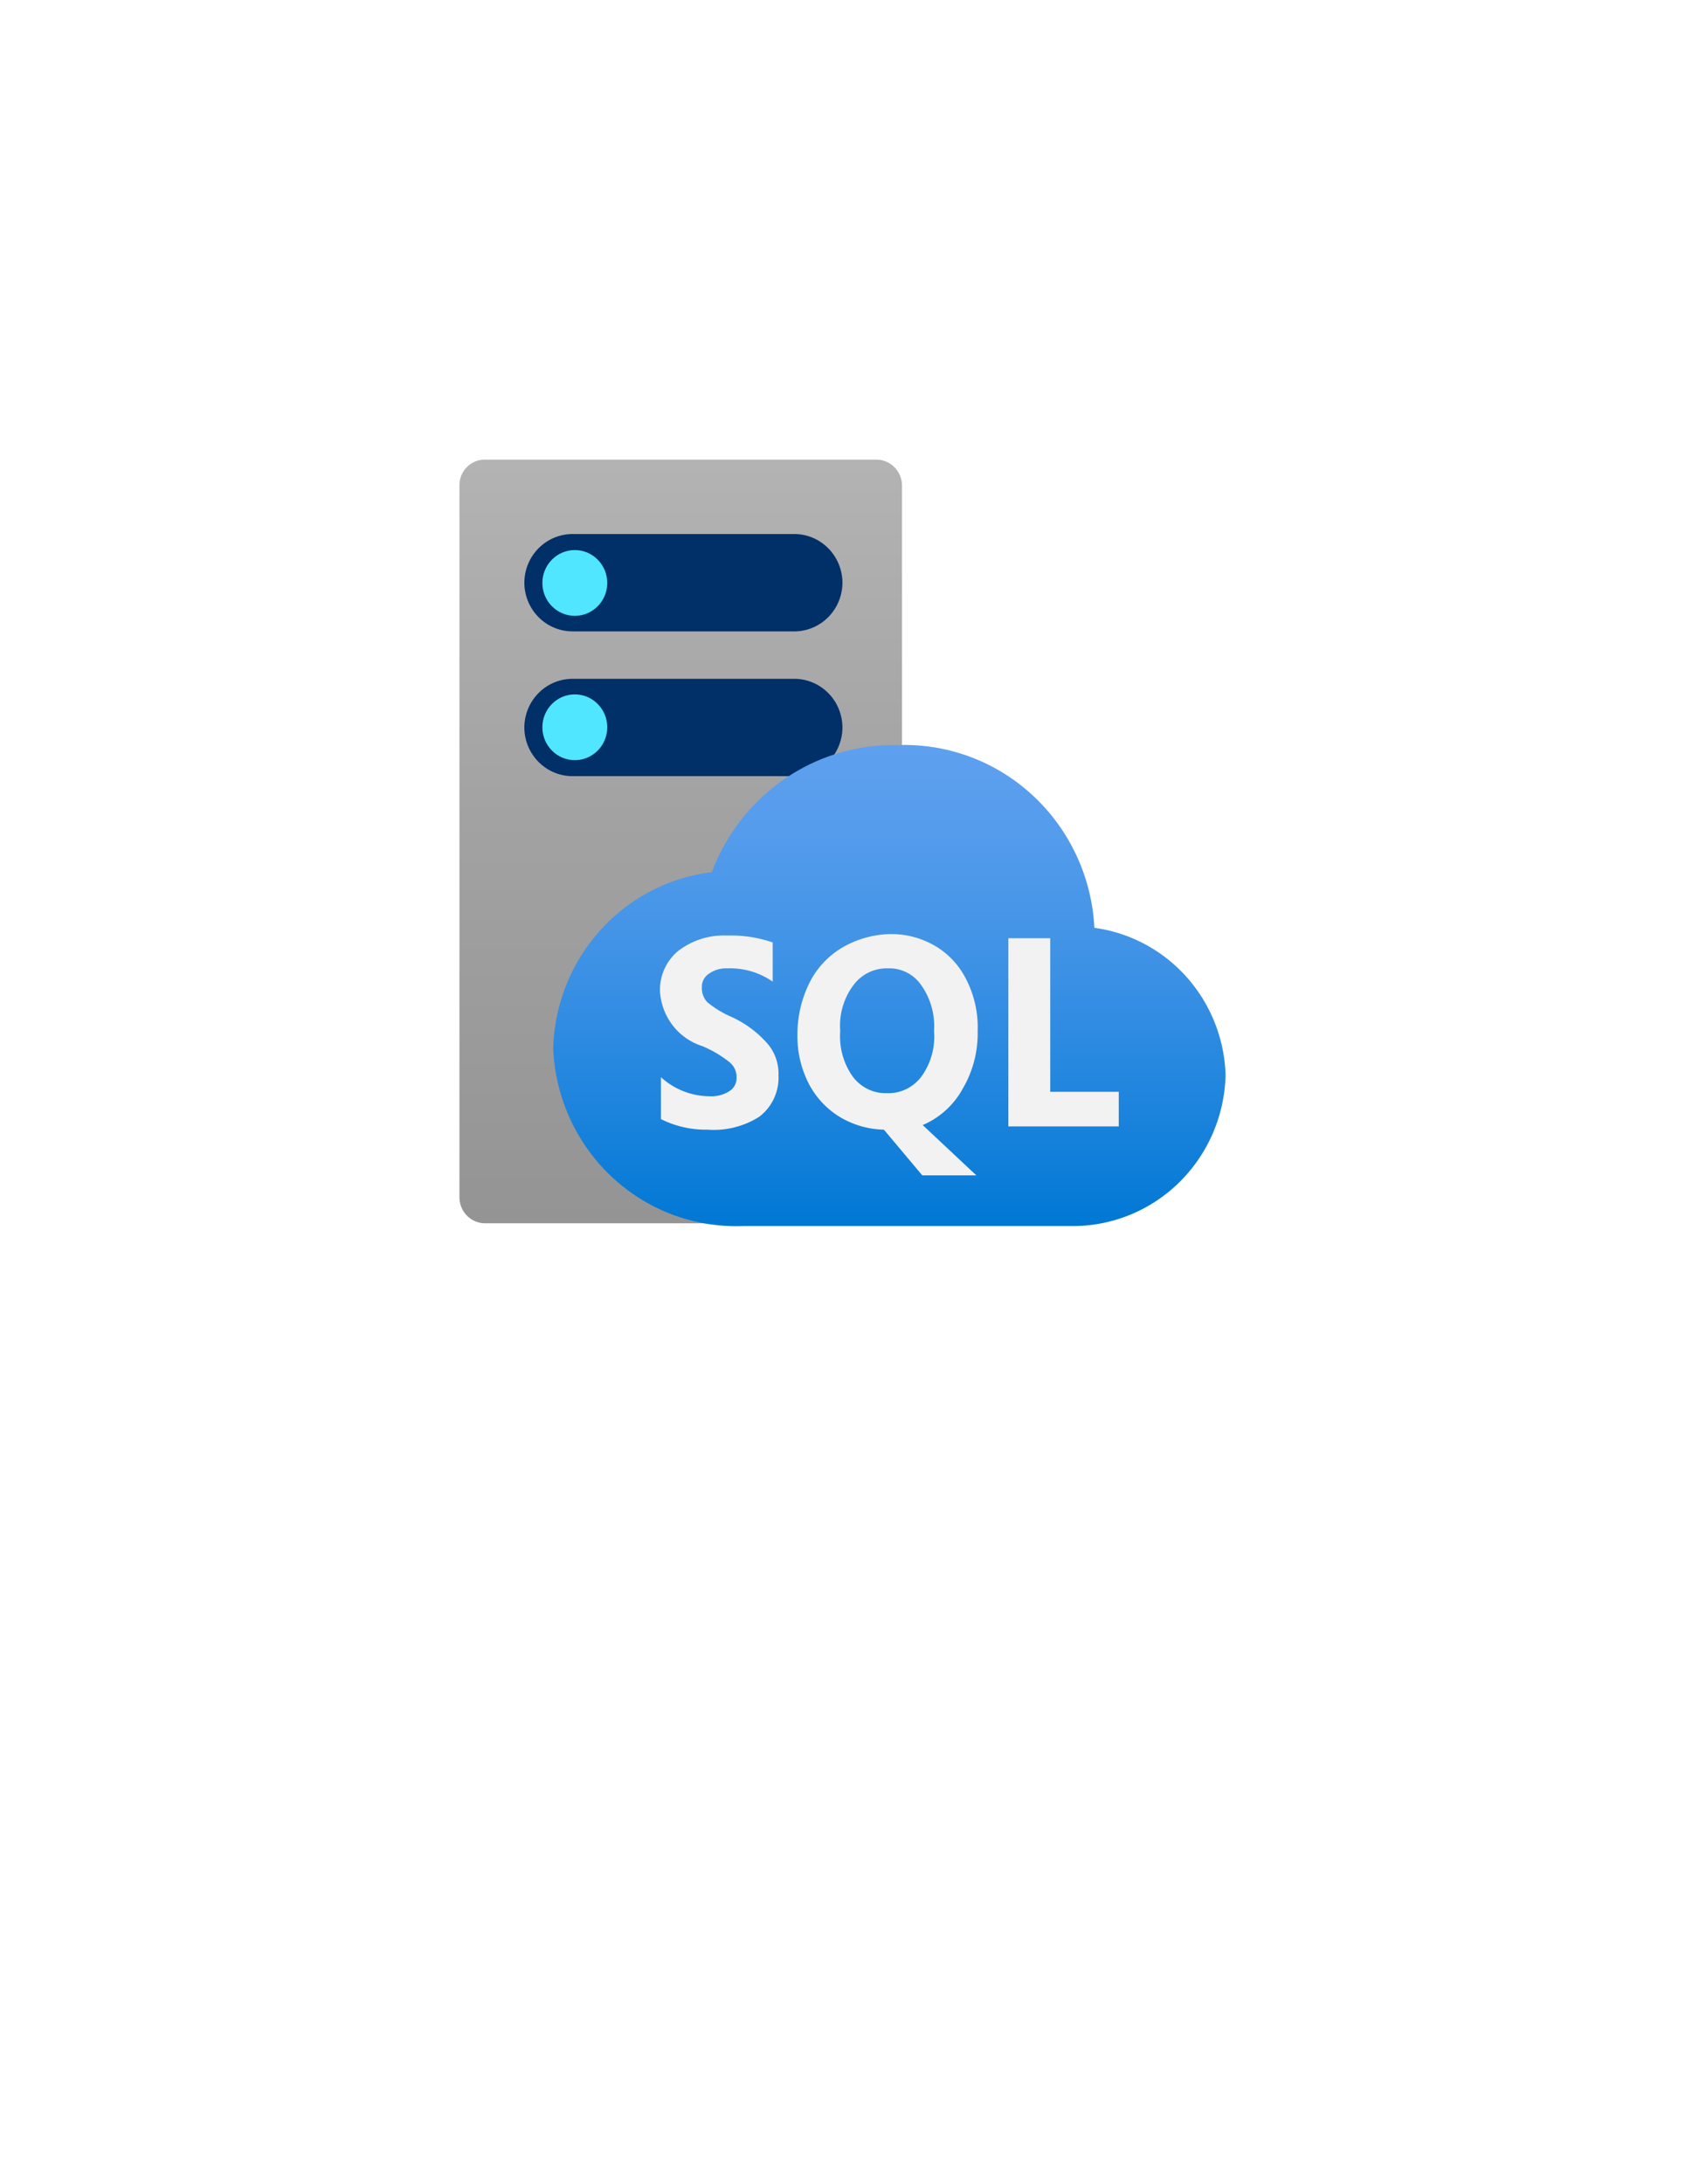 <?xml version="1.0" encoding="UTF-8" standalone="no"?>
<!DOCTYPE svg PUBLIC "-//W3C//DTD SVG 1.1//EN" "http://www.w3.org/Graphics/SVG/1.1/DTD/svg11.dtd">
<!-- Generated by Microsoft Visio, SVG Export SQL Managed Instance.svg Page-1 -->
<svg xmlns="http://www.w3.org/2000/svg" xmlns:xlink="http://www.w3.org/1999/xlink" xmlns:ev="http://www.w3.org/2001/xml-events"
		width="1.732in" height="2.244in" viewBox="0 0 124.693 161.559" xml:space="preserve" color-interpolation-filters="sRGB"
		class="st6">
	<style type="text/css">
	<![CDATA[
		.st1 {fill:url(#grad0-6);stroke:none;stroke-linecap:butt;stroke-width:34}
		.st2 {fill:#003067;stroke:none;stroke-linecap:butt;stroke-width:34}
		.st3 {fill:#50e6ff;stroke:none;stroke-linecap:butt;stroke-width:34}
		.st4 {fill:url(#grad0-16);stroke:none;stroke-linecap:butt;stroke-width:34}
		.st5 {fill:#f2f2f2;stroke:none;stroke-linecap:butt;stroke-width:34}
		.st6 {fill:none;fill-rule:evenodd;font-size:12px;overflow:visible;stroke-linecap:square;stroke-miterlimit:3}
	]]>
	</style>

	<defs id="Patterns_And_Gradients">
		<linearGradient id="grad0-6" x1="0" y1="0" x2="1" y2="0" gradientTransform="rotate(-90 0.5 0.5)">
			<stop offset="0" stop-color="#949494" stop-opacity="1"/>
			<stop offset="0.53" stop-color="#a2a2a2" stop-opacity="1"/>
			<stop offset="1" stop-color="#b3b3b3" stop-opacity="1"/>
		</linearGradient>
		<linearGradient id="grad0-16" x1="0" y1="0" x2="1" y2="0" gradientTransform="rotate(-90 0.5 0.5)">
			<stop offset="0" stop-color="#0078d4" stop-opacity="1"/>
			<stop offset="0.16" stop-color="#1380da" stop-opacity="1"/>
			<stop offset="0.53" stop-color="#3c91e5" stop-opacity="1"/>
			<stop offset="0.82" stop-color="#559cec" stop-opacity="1"/>
			<stop offset="1" stop-color="#5ea0ef" stop-opacity="1"/>
		</linearGradient>
	</defs>
	<g>
		<title>Page-1</title>
		<g id="group699-1" transform="translate(34,-70.866)">
			<title>SQL Managed Instance</title>
			<g id="group700-2">
				<title>Icon-databases-136</title>
				<g id="shape701-3" transform="translate(-2.81775E-13,-0.203)">
					<title>Sheet.701</title>
					<path d="M32.75 159.63 A1.934 1.96 0 0 1 30.85 161.56 L1.9 161.56 A1.901 1.926 0 0 1 0 159.63 L0 106.99
								 A1.868 1.892 0 0 1 1.9 105.07 L30.85 105.07 A1.901 1.926 0 0 1 32.75 106.99 L32.75 159.63
								 Z" class="st1"/>
				</g>
				<g id="shape702-7" transform="translate(4.802,-33.279)">
					<title>Sheet.702</title>
					<path d="M-0 157.94 A3.568 3.615 0 0 1 3.53 154.36 L19.88 154.36 A3.568 3.615 0 0 1 23.54 157.94 A3.568
								 3.615 0 0 1 19.88 161.56 L3.53 161.56 A3.568 3.615 0 0 1 0 157.94 ZM0 147.27 A3.568 3.615
								 0 0 1 3.53 143.65 L19.88 143.65 A3.568 3.615 0 0 1 23.54 147.27 A3.568 3.615 0 0 1 19.88 150.85
								 L3.53 150.85 A3.568 3.615 0 0 1 0 147.27 Z" class="st2"/>
				</g>
				<g id="shape703-9" transform="translate(6.136,-45.138)">
					<title>Sheet.703</title>
					<ellipse cx="2.401" cy="159.127" rx="2.401" ry="2.433" class="st3"/>
				</g>
				<g id="shape704-11" transform="translate(6.136,-34.462)">
					<title>Sheet.704</title>
					<ellipse cx="2.401" cy="159.127" rx="2.401" ry="2.433" class="st3"/>
				</g>
				<g id="shape705-13" transform="translate(6.937,-2.84217E-13)">
					<title>Sheet.705</title>
					<path d="M49.76 150.38 A11.205 11.352 -180 0 0 40.05 139.5 A14.073 14.258 -180 0 0 25.55 125.98 A14.407
								 14.596 -180 0 0 11.74 135.38 A13.339 13.514 -180 0 0 -0 148.38 A13.54 13.717 -180 0 0 14.01
								 161.56 L38.65 161.56 A11.305 11.454 -180 0 0 49.76 150.38 Z" class="st4"/>
				</g>
				<g id="shape706-17" transform="translate(14.84,-3.75)">
					<title>Sheet.706</title>
					<path d="M28.88 155.38 L28.88 144.02 L25.78 144.02 L25.78 157.94 L33.95 157.94 L33.95 155.38 L28.88 155.38 ZM5.2
								 149.8 A7.437 7.534 0 0 1 3.5 148.75 A1.467 1.487 0 0 1 3.1 147.67 A1.134 1.149 0 0 1
								 3.6 146.66 A2.201 2.23 0 0 1 5 146.25 A5.536 5.608 0 0 1 8.34 147.23 L8.34 144.33 A9.638
								 9.764 -180 0 0 5 143.82 A5.636 5.71 -180 0 0 1.37 144.94 A3.668 3.716 -180 0 0 0 147.94
								 A4.469 4.527 -180 0 0 3.13 152 A8.371 8.48 0 0 1 5.17 153.21 A1.401 1.419 0 0 1 5.67
								 154.3 A1.134 1.149 0 0 1 5.17 155.31 A2.501 2.534 0 0 1 3.67 155.71 A5.436 5.507 0 0
								 1 0.07 154.3 L0.07 157.4 A7.503 7.602 -180 0 0 3.5 158.18 A6.37 6.453 -180 0 0 7.34 157.23
								 A3.568 3.615 -180 0 0 8.77 154.16 A3.335 3.379 -180 0 0 7.94 151.8 A7.87 7.973 -180 0
								 0 5.2 149.8 ZM22.41 155.14 A7.904 8.007 -180 0 0 23.51 150.88 A7.604 7.703 -180 0 0 22.68
								 147.1 A5.903 5.98 -180 0 0 20.38 144.6 A6.47 6.554 -180 0 0 16.84 143.72 A7.37 7.467
								 -180 0 0 13.51 144.7 A6.236 6.318 -180 0 0 11.07 147.3 A8.404 8.514 -180 0 0 10.17 151.15
								 A7.537 7.636 -180 0 0 10.97 154.7 A6.236 6.318 -180 0 0 13.24 157.2 A6.67 6.757 -180
								 0 0 16.57 158.18 L19.41 161.56 L23.41 161.56 L19.44 157.84 A6.069 6.149 -180 0 0 22.41 155.14
								 ZM19.31 154.3 A3.068 3.108 0 0 1 16.77 155.48 A3.035 3.075 0 0 1 14.27 154.26 A5.002 5.068
								 0 0 1 13.34 150.88 A4.869 4.933 0 0 1 14.31 147.5 A3.068 3.108 0 0 1 16.87 146.25 A2.868
								 2.906 0 0 1 19.34 147.5 A5.136 5.203 0 0 1 20.28 150.88 A4.902 4.967 0 0 1 19.31 154.3
								 Z" class="st5"/>
				</g>
			</g>
		</g>
	</g>
</svg>

